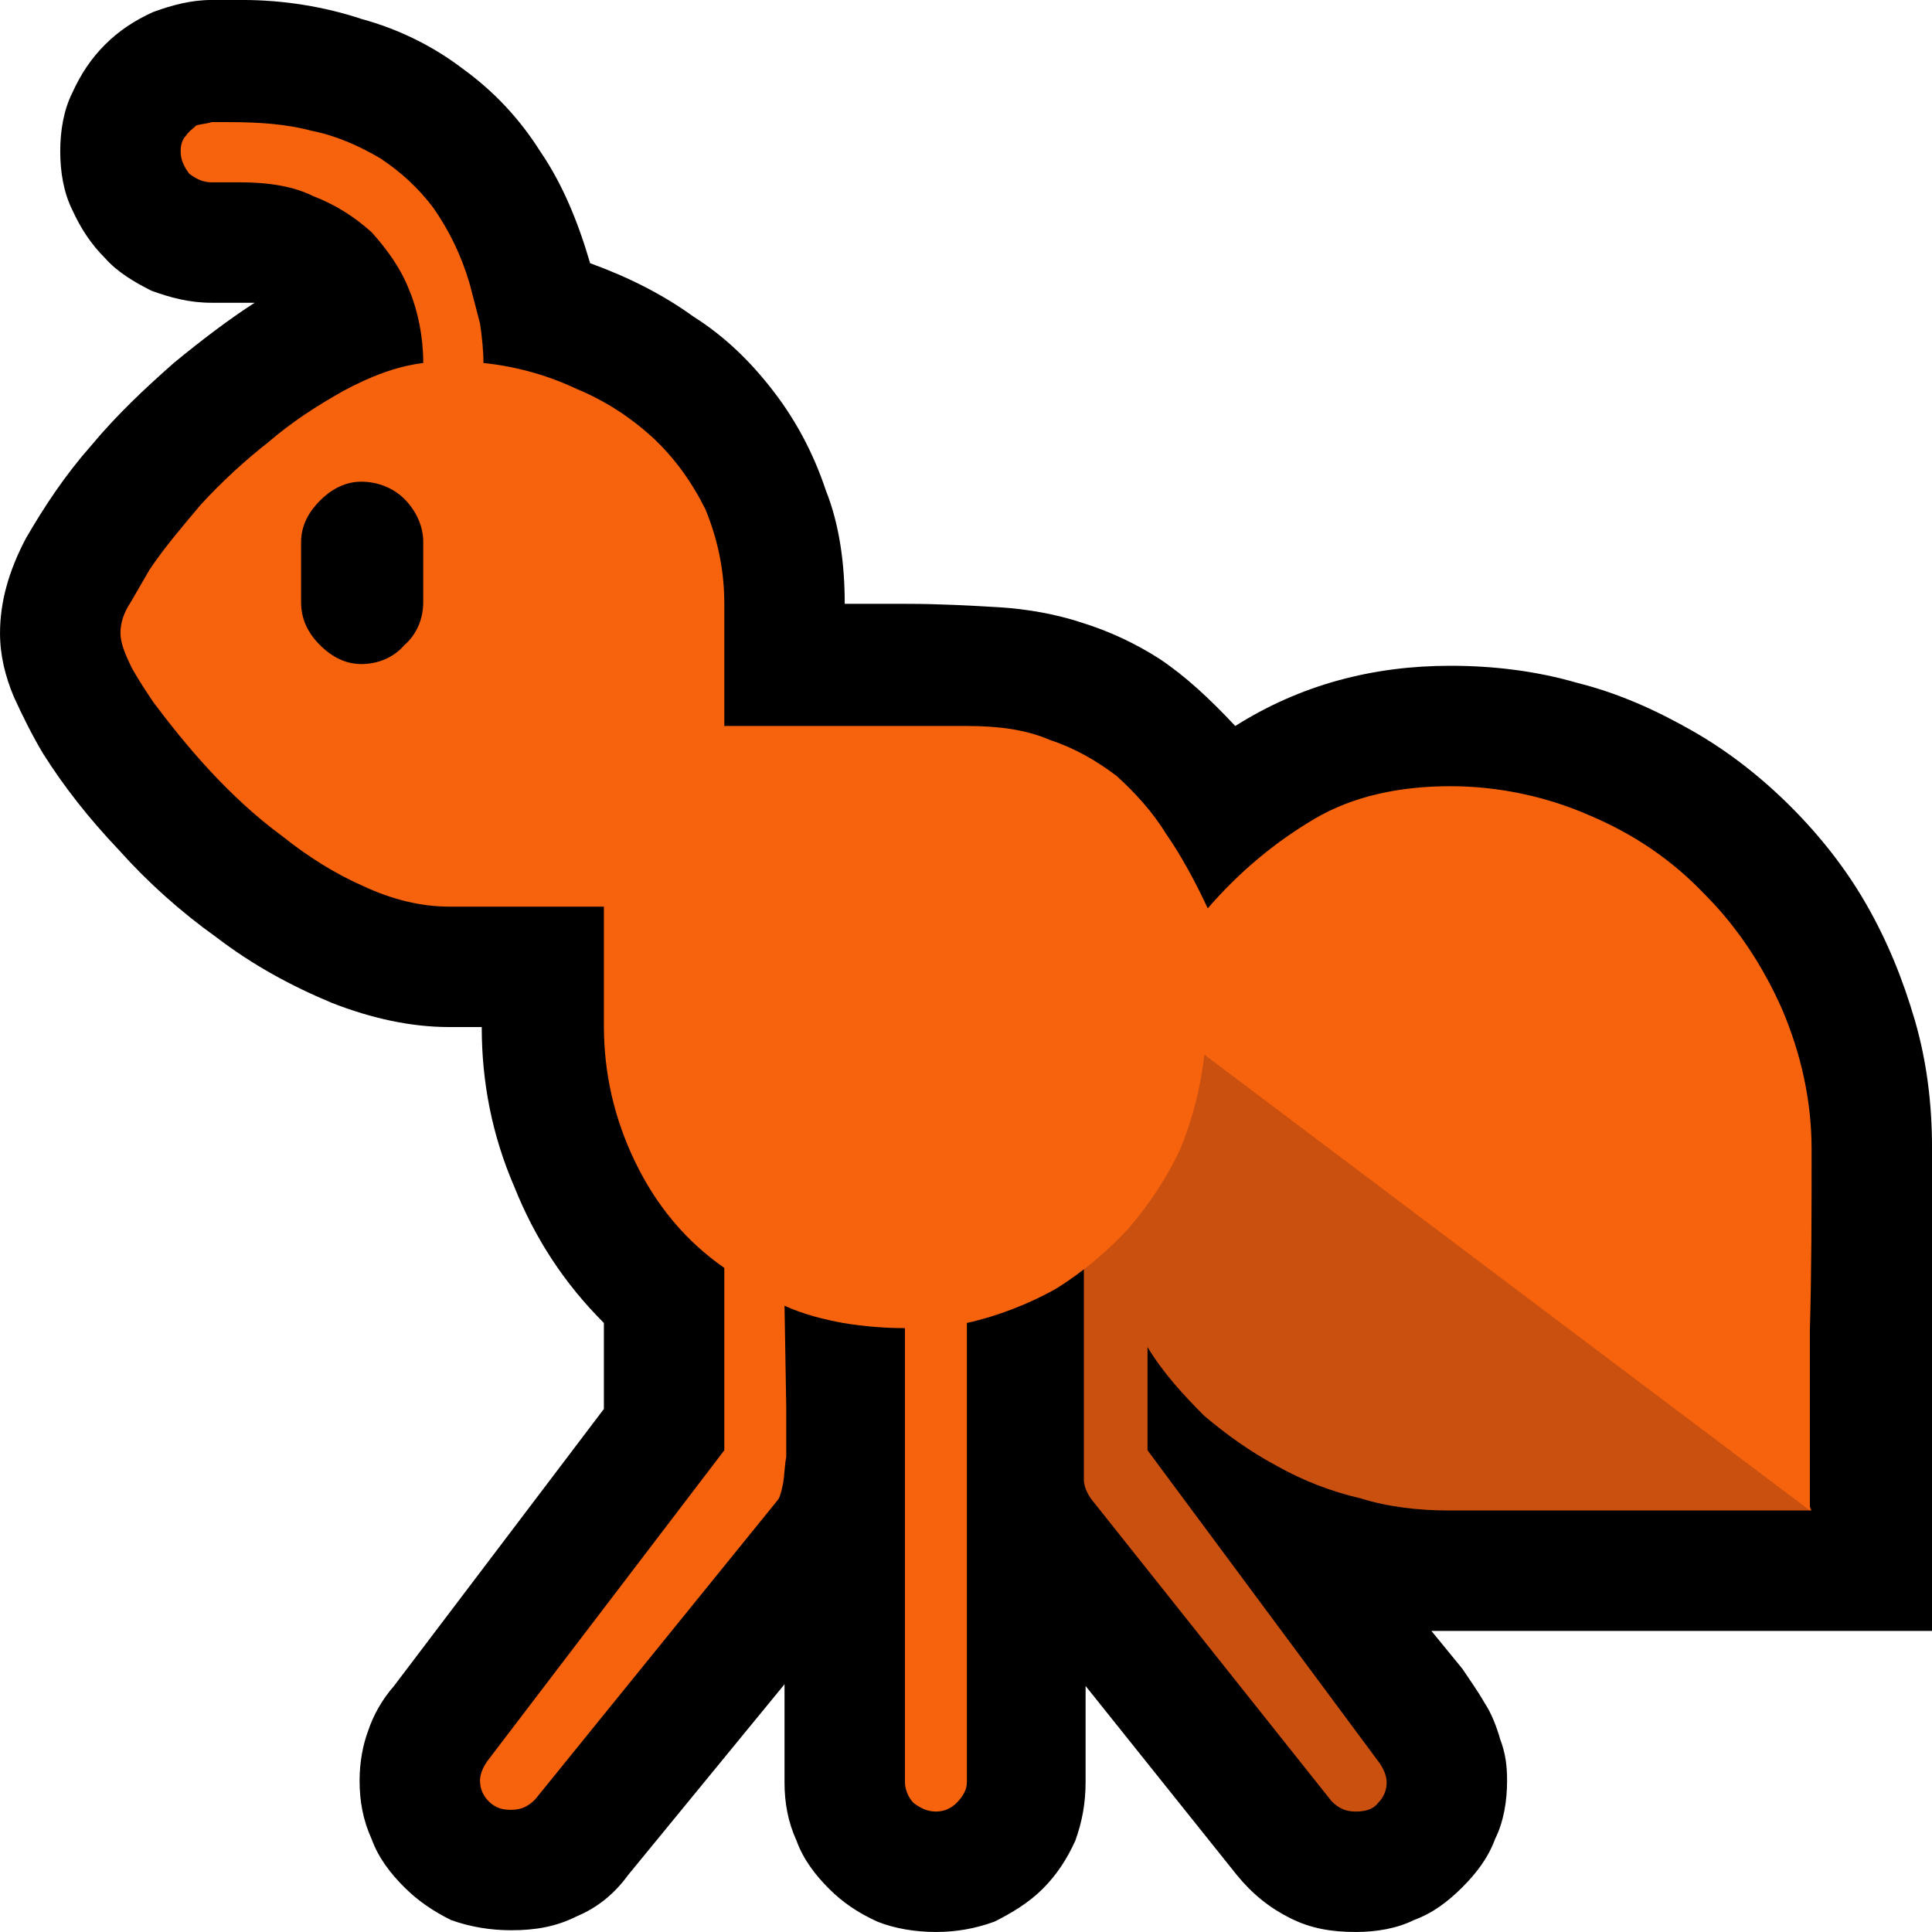 <?xml version="1.0" encoding="UTF-8" standalone="no"?>
<svg
   width="16.845"
   height="16.845"
   viewBox="0 0 16.845 16.845"
   version="1.1"
   xml:space="preserve"
   style="clip-rule:evenodd;fill-rule:evenodd;stroke-linejoin:round;stroke-miterlimit:2"
   id="svg20568"
   sodipodi:docname="emojis.svg"
   xmlns:inkscape="http://www.inkscape.org/namespaces/inkscape"
   xmlns:sodipodi="http://sodipodi.sourceforge.net/DTD/sodipodi-0.dtd"
   xmlns="http://www.w3.org/2000/svg"
   xmlns:svg="http://www.w3.org/2000/svg"><defs
     id="defs20572" /><sodipodi:namedview
     id="namedview20570"
     pagecolor="#505050"
     bordercolor="#eeeeee"
     borderopacity="1"
     inkscape:pageshadow="0"
     inkscape:pageopacity="0"
     inkscape:pagecheckerboard="0" /><g
     transform="matrix(0.24,0,0,0.24,-594.814,-404.762)"
     id="g20566"><g
       transform="matrix(62.5,0,0,62.5,2470.58,1743.57)"
       id="g8636"><path
         d="M 1.248,0.035 H 0.957 L 0.975,0.057 C 0.979,0.063 0.984,0.07 0.988,0.077 0.992,0.083 0.995,0.091 0.997,0.098 1,0.106 1.001,0.113 1.001,0.122 1.001,0.134 0.999,0.146 0.994,0.156 0.99,0.167 0.983,0.176 0.975,0.184 0.967,0.192 0.958,0.199 0.947,0.203 0.937,0.208 0.925,0.21 0.913,0.21 0.899,0.21 0.887,0.208 0.875,0.202 0.863,0.196 0.853,0.188 0.844,0.177 L 0.756,0.067 V 0.123 C 0.756,0.135 0.754,0.146 0.75,0.157 0.745,0.168 0.739,0.177 0.731,0.185 0.723,0.193 0.713,0.199 0.703,0.204 0.692,0.208 0.681,0.21 0.669,0.21 0.657,0.21 0.645,0.208 0.635,0.204 0.624,0.199 0.615,0.193 0.607,0.185 0.599,0.177 0.592,0.168 0.588,0.157 0.583,0.146 0.581,0.135 0.581,0.123 V 0.066 L 0.49,0.177 C 0.482,0.188 0.472,0.196 0.46,0.201 0.448,0.207 0.436,0.209 0.422,0.209 0.41,0.209 0.398,0.207 0.387,0.203 0.377,0.198 0.368,0.192 0.36,0.184 0.352,0.176 0.345,0.167 0.341,0.156 0.336,0.145 0.334,0.134 0.334,0.122 0.334,0.111 0.336,0.101 0.339,0.093 0.342,0.084 0.347,0.075 0.354,0.067 l 0.122,-0.161 v -0.05 C 0.453,-0.167 0.436,-0.193 0.424,-0.223 0.411,-0.253 0.405,-0.284 0.405,-0.316 H 0.386 C 0.364,-0.316 0.341,-0.321 0.318,-0.33 0.294,-0.34 0.272,-0.352 0.251,-0.368 0.23,-0.383 0.211,-0.4 0.194,-0.419 0.176,-0.438 0.162,-0.456 0.15,-0.475 0.144,-0.485 0.138,-0.497 0.133,-0.508 0.128,-0.52 0.125,-0.532 0.125,-0.545 c 0,-0.018 0.005,-0.036 0.015,-0.055 0.011,-0.019 0.023,-0.037 0.038,-0.054 0.015,-0.018 0.031,-0.033 0.048,-0.048 0.017,-0.014 0.033,-0.026 0.047,-0.035 -0.004,0 -0.009,0 -0.013,0 H 0.248 C 0.235,-0.737 0.224,-0.74 0.213,-0.744 0.203,-0.749 0.193,-0.755 0.186,-0.763 0.178,-0.771 0.172,-0.78 0.167,-0.791 0.162,-0.801 0.16,-0.813 0.16,-0.825 c 0,-0.012 0.002,-0.024 0.007,-0.034 0.005,-0.011 0.011,-0.02 0.019,-0.028 0.008,-0.008 0.017,-0.014 0.028,-0.019 0.011,-0.004 0.022,-0.007 0.034,-0.007 h 0.018 c 0.024,0 0.048,0.004 0.069,0.011 0.022,0.006 0.042,0.016 0.059,0.029 0.018,0.013 0.033,0.029 0.045,0.048 0.013,0.019 0.022,0.041 0.029,0.065 0.022,0.008 0.042,0.018 0.06,0.031 0.019,0.012 0.034,0.027 0.047,0.044 0.013,0.017 0.023,0.036 0.03,0.057 0.008,0.02 0.011,0.043 0.011,0.066 h 0.036 c 0.019,0 0.037,0.001 0.054,0.002 0.016,0.001 0.033,0.004 0.048,0.009 0.016,0.005 0.031,0.012 0.045,0.021 0.015,0.01 0.029,0.023 0.044,0.039 0.038,-0.024 0.08,-0.035 0.125,-0.035 0.025,0 0.05,0.003 0.074,0.01 0.024,0.006 0.046,0.016 0.067,0.028 0.021,0.012 0.04,0.027 0.057,0.044 0.017,0.017 0.032,0.036 0.044,0.057 0.012,0.021 0.021,0.043 0.028,0.067 0.007,0.024 0.01,0.049 0.01,0.074 z"
         style="fill-rule:nonzero"
         id="path8628" /><path
         d="M 0.967,-0.035 C 0.95,-0.035 0.932,-0.037 0.916,-0.042 0.899,-0.046 0.883,-0.052 0.867,-0.061 0.852,-0.069 0.838,-0.079 0.825,-0.09 0.813,-0.102 0.801,-0.115 0.792,-0.13 v 0.06 L 0.927,0.112 C 0.929,0.115 0.931,0.119 0.931,0.123 0.931,0.128 0.929,0.132 0.926,0.135 0.923,0.139 0.918,0.14 0.913,0.14 0.907,0.14 0.903,0.138 0.899,0.134 L 0.759,-0.042 C 0.757,-0.045 0.755,-0.049 0.755,-0.053 v -0.338 l 0.373,0.247 0.05,0.109 z"
         style="fill:#ca5010;fill-rule:nonzero"
         id="path8630" /><path
         d="m 0.968,-0.456 c 0.028,0 0.056,0.006 0.081,0.017 0.026,0.011 0.048,0.026 0.067,0.046 0.019,0.019 0.034,0.042 0.045,0.067 0.011,0.026 0.017,0.053 0.017,0.081 0,0.036 0,0.07 -10e-4,0.105 0,0.035 0,0.07 0,0.105 L 0.825,-0.3 c -0.002,0.019 -0.007,0.038 -0.014,0.055 -0.008,0.017 -0.018,0.032 -0.03,0.046 -0.012,0.013 -0.026,0.025 -0.042,0.035 -0.016,0.009 -0.034,0.016 -0.052,0.02 V 0.123 C 0.687,0.127 0.685,0.131 0.681,0.135 0.678,0.138 0.674,0.14 0.669,0.14 0.664,0.14 0.66,0.138 0.656,0.135 0.653,0.132 0.651,0.127 0.651,0.123 v -0.264 c -0.012,0 -0.024,-0.001 -0.036,-0.003 -0.011,-0.002 -0.023,-0.005 -0.034,-0.01 l 0.001,0.059 v 0.012 c 0,0.005 0,0.011 0,0.017 C 0.581,-0.061 0.581,-0.055 0.58,-0.05 0.579,-0.045 0.578,-0.042 0.577,-0.041 L 0.436,0.133 C 0.432,0.137 0.428,0.139 0.422,0.139 0.417,0.139 0.413,0.138 0.409,0.134 0.406,0.131 0.404,0.127 0.404,0.122 0.404,0.118 0.406,0.114 0.408,0.111 L 0.546,-0.07 V -0.176 C 0.523,-0.192 0.506,-0.213 0.494,-0.238 0.482,-0.263 0.476,-0.289 0.476,-0.317 V -0.386 H 0.386 C 0.37,-0.386 0.353,-0.39 0.336,-0.398 0.32,-0.405 0.304,-0.415 0.289,-0.427 0.274,-0.438 0.26,-0.451 0.247,-0.465 0.234,-0.479 0.223,-0.493 0.214,-0.505 0.21,-0.511 0.206,-0.517 0.202,-0.524 0.198,-0.532 0.195,-0.539 0.195,-0.545 c 0,-0.006 0.002,-0.012 0.006,-0.018 L 0.212,-0.582 C 0.22,-0.594 0.231,-0.607 0.242,-0.62 0.254,-0.633 0.267,-0.645 0.281,-0.656 0.295,-0.668 0.309,-0.677 0.325,-0.686 0.34,-0.694 0.355,-0.7 0.371,-0.702 0.371,-0.717 0.368,-0.732 0.363,-0.744 0.358,-0.757 0.35,-0.768 0.341,-0.778 0.331,-0.787 0.32,-0.794 0.307,-0.799 0.295,-0.805 0.28,-0.807 0.265,-0.807 H 0.248 C 0.243,-0.807 0.239,-0.809 0.235,-0.812 0.232,-0.816 0.23,-0.82 0.23,-0.825 c 0,-0.004 0.001,-0.007 0.003,-0.009 0.002,-0.003 0.004,-0.004 0.006,-0.006 0.003,-0.001 0.006,-0.001 0.009,-0.002 0.003,0 0.007,0 0.01,0 0.017,0 0.033,0.001 0.048,0.005 0.015,0.003 0.028,0.009 0.04,0.016 0.012,0.008 0.022,0.017 0.031,0.029 0.009,0.013 0.016,0.027 0.021,0.044 0.002,0.008 0.004,0.015 0.006,0.023 0.001,0.007 0.002,0.015 0.002,0.023 0.019,0.002 0.037,0.007 0.054,0.015 0.017,0.007 0.032,0.017 0.044,0.028 0.013,0.012 0.023,0.026 0.031,0.042 0.007,0.017 0.011,0.035 0.011,0.055 v 0.071 h 0.141 c 0.018,0 0.034,0.002 0.048,0.008 0.015,0.005 0.027,0.012 0.039,0.021 0.011,0.01 0.021,0.021 0.029,0.034 0.009,0.013 0.017,0.028 0.024,0.043 0.019,-0.022 0.04,-0.039 0.062,-0.052 0.022,-0.013 0.049,-0.019 0.079,-0.019 z"
         style="fill:#f7630c;fill-rule:nonzero"
         id="path8632" /><path
         d="m 0.335,-0.633 c 0.01,0 0.019,0.004 0.025,0.01 0.007,0.007 0.011,0.016 0.011,0.025 v 0.035 c 0,0.01 -0.004,0.019 -0.011,0.025 -0.006,0.007 -0.015,0.011 -0.025,0.011 -0.009,0 -0.017,-0.004 -0.024,-0.011 C 0.304,-0.545 0.3,-0.553 0.3,-0.563 v -0.035 c 0,-0.009 0.004,-0.017 0.011,-0.024 0.007,-0.007 0.015,-0.011 0.024,-0.011 z"
         style="fill-rule:nonzero"
         id="path8634" /></g></g></svg>
